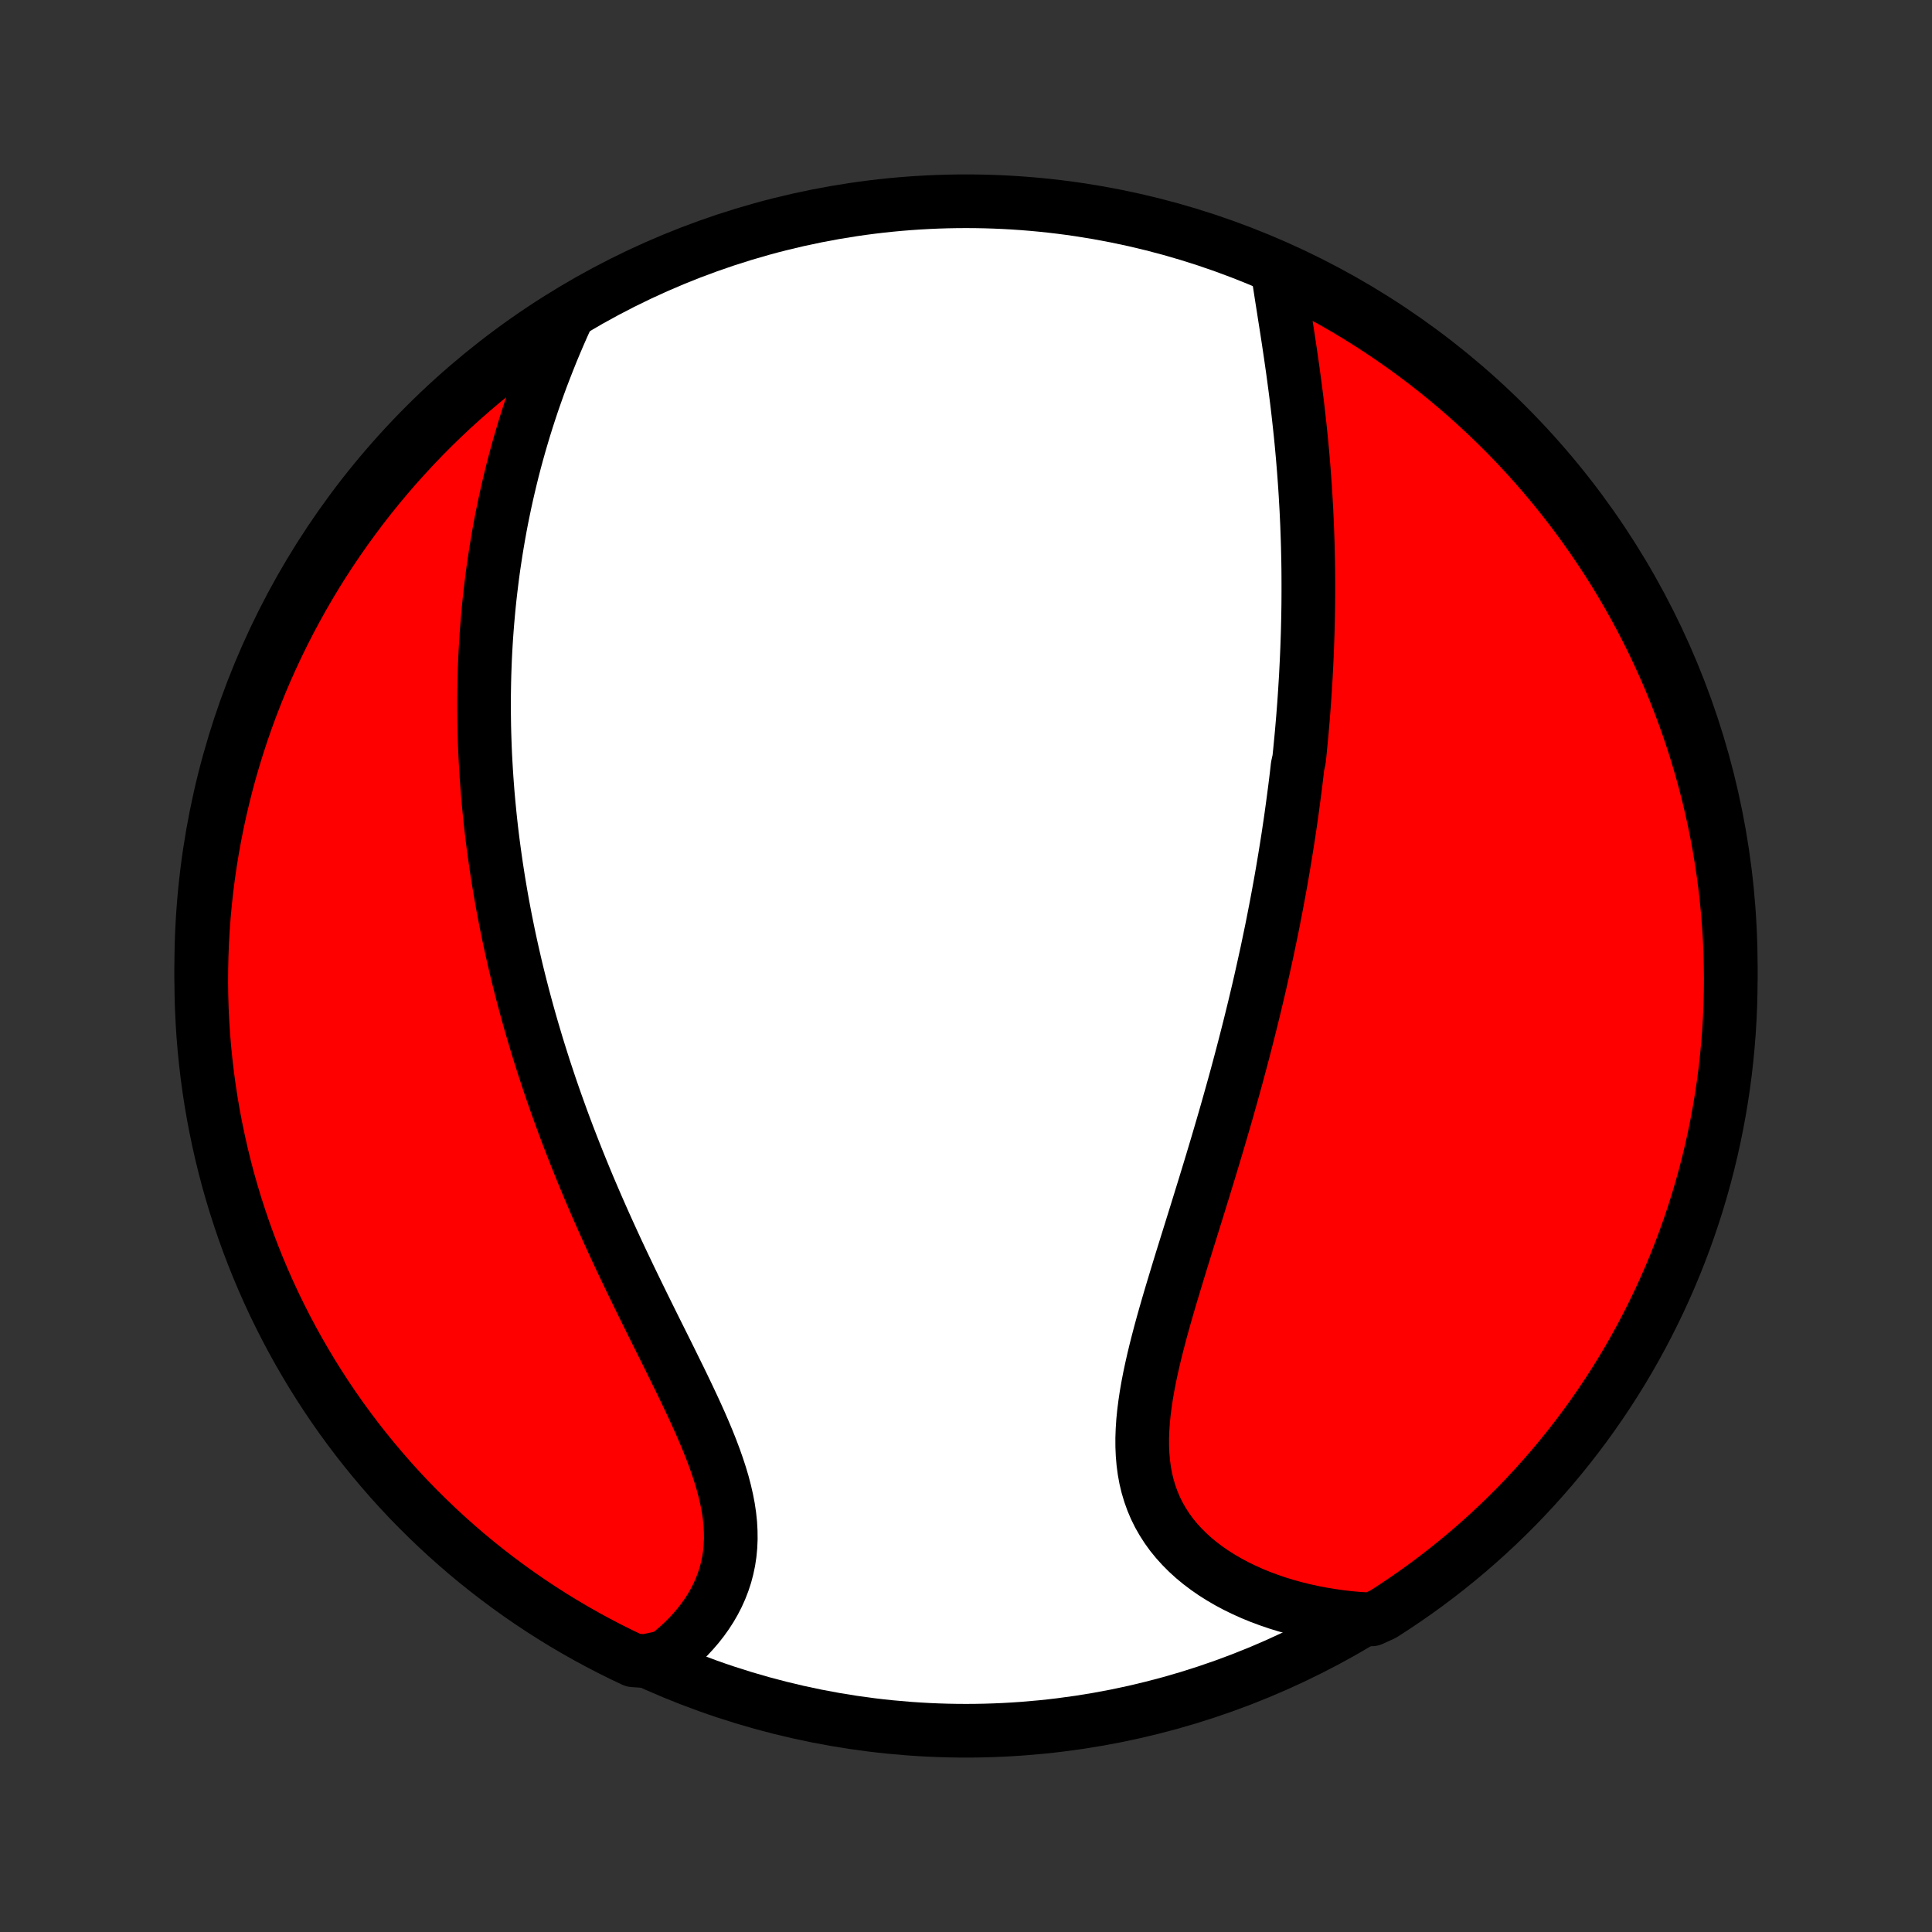 <?xml version="1.0" encoding="utf-8" standalone="no"?>
<!DOCTYPE svg PUBLIC "-//W3C//DTD SVG 1.1//EN"
  "http://www.w3.org/Graphics/SVG/1.1/DTD/svg11.dtd">
<!-- Created with matplotlib (http://matplotlib.org/) -->
<svg height="72pt" version="1.1" viewBox="0 0 72 72" width="72pt" xmlns="http://www.w3.org/2000/svg" xmlns:xlink="http://www.w3.org/1999/xlink">
 <rect x="0" y="0" width="72" height="72" fill="#333333" stroke="none"/>
 <defs>
  <style type="text/css">
*{stroke-linecap:butt;stroke-linejoin:round;}
  </style>
 </defs>
 <g id="figure_1">
  <g id="patch_1">
   <path d="
M0 72
L72 72
L72 0
L0 0
z
" style="fill:none;"/>
  </g>
  <g id="axes_1">
   <g id="PatchCollection_1">
    <defs>
     <path d="
M36 -7.5
C43.558 -7.5 50.808 -10.503 56.153 -15.848
C61.497 -21.192 64.5 -28.442 64.5 -36
C64.5 -43.558 61.497 -50.808 56.153 -56.153
C50.808 -61.497 43.558 -64.5 36 -64.5
C28.442 -64.5 21.192 -61.497 15.848 -56.153
C10.503 -50.808 7.5 -43.558 7.5 -36
C7.5 -28.442 10.503 -21.192 15.848 -15.848
C21.192 -10.503 28.442 -7.5 36 -7.5
z
" id="C0_0_a811fe30f3"/>
     <path d="
M47.608 -61.975
L47.649 -61.693
L47.691 -61.409
L47.735 -61.123
L47.78 -60.834
L47.826 -60.545
L47.871 -60.254
L47.917 -59.962
L47.963 -59.669
L48.008 -59.376
L48.052 -59.082
L48.096 -58.787
L48.138 -58.493
L48.18 -58.198
L48.22 -57.904
L48.259 -57.61
L48.297 -57.316
L48.334 -57.023
L48.369 -56.73
L48.402 -56.438
L48.434 -56.147
L48.465 -55.856
L48.494 -55.567
L48.521 -55.278
L48.547 -54.99
L48.571 -54.703
L48.594 -54.417
L48.615 -54.132
L48.635 -53.848
L48.653 -53.565
L48.669 -53.284
L48.685 -53.003
L48.698 -52.723
L48.711 -52.445
L48.721 -52.167
L48.731 -51.891
L48.739 -51.615
L48.745 -51.341
L48.751 -51.068
L48.755 -50.795
L48.757 -50.524
L48.758 -50.254
L48.758 -49.984
L48.757 -49.716
L48.755 -49.448
L48.751 -49.181
L48.746 -48.915
L48.74 -48.65
L48.733 -48.385
L48.724 -48.121
L48.715 -47.858
L48.704 -47.596
L48.692 -47.334
L48.679 -47.072
L48.666 -46.811
L48.65 -46.551
L48.634 -46.29
L48.617 -46.031
L48.599 -45.771
L48.579 -45.512
L48.559 -45.253
L48.537 -44.995
L48.515 -44.736
L48.491 -44.477
L48.466 -44.219
L48.441 -43.961
L48.414 -43.702
L48.357 -43.444
L48.328 -43.185
L48.297 -42.926
L48.265 -42.667
L48.231 -42.407
L48.197 -42.148
L48.162 -41.888
L48.126 -41.627
L48.089 -41.366
L48.05 -41.104
L48.011 -40.842
L47.97 -40.58
L47.928 -40.316
L47.885 -40.052
L47.841 -39.787
L47.796 -39.521
L47.75 -39.254
L47.702 -38.987
L47.653 -38.718
L47.603 -38.449
L47.552 -38.178
L47.499 -37.906
L47.446 -37.633
L47.391 -37.359
L47.334 -37.084
L47.276 -36.807
L47.218 -36.529
L47.157 -36.25
L47.095 -35.969
L47.032 -35.687
L46.968 -35.403
L46.902 -35.117
L46.834 -34.83
L46.766 -34.542
L46.695 -34.252
L46.623 -33.959
L46.55 -33.666
L46.475 -33.37
L46.399 -33.073
L46.321 -32.774
L46.242 -32.474
L46.161 -32.171
L46.079 -31.866
L45.995 -31.56
L45.909 -31.252
L45.822 -30.942
L45.734 -30.63
L45.644 -30.316
L45.552 -30
L45.459 -29.683
L45.365 -29.363
L45.269 -29.042
L45.172 -28.719
L45.074 -28.395
L44.974 -28.068
L44.874 -27.74
L44.772 -27.411
L44.67 -27.08
L44.567 -26.747
L44.463 -26.414
L44.359 -26.079
L44.254 -25.743
L44.149 -25.405
L44.044 -25.067
L43.94 -24.729
L43.837 -24.389
L43.734 -24.049
L43.632 -23.709
L43.532 -23.369
L43.434 -23.029
L43.338 -22.689
L43.245 -22.349
L43.156 -22.01
L43.07 -21.672
L42.989 -21.335
L42.913 -21
L42.842 -20.666
L42.778 -20.335
L42.721 -20.005
L42.672 -19.678
L42.631 -19.354
L42.599 -19.033
L42.578 -18.716
L42.567 -18.402
L42.568 -18.093
L42.581 -17.788
L42.607 -17.487
L42.646 -17.192
L42.699 -16.902
L42.767 -16.618
L42.85 -16.34
L42.947 -16.068
L43.059 -15.803
L43.187 -15.544
L43.33 -15.293
L43.487 -15.049
L43.658 -14.812
L43.844 -14.584
L44.044 -14.363
L44.256 -14.15
L44.481 -13.945
L44.718 -13.749
L44.966 -13.562
L45.225 -13.382
L45.494 -13.212
L45.772 -13.05
L46.058 -12.897
L46.353 -12.753
L46.655 -12.617
L46.964 -12.49
L47.278 -12.373
L47.599 -12.263
L47.924 -12.163
L48.254 -12.072
L48.588 -11.989
L48.926 -11.915
L49.267 -11.849
L49.61 -11.793
L49.956 -11.744
L50.304 -11.704
L50.654 -11.673
L51.12 -11.65
L51.539 -11.841
L51.953 -12.109
L52.363 -12.384
L52.768 -12.666
L53.168 -12.955
L53.562 -13.251
L53.951 -13.554
L54.335 -13.864
L54.713 -14.181
L55.085 -14.504
L55.452 -14.834
L55.812 -15.17
L56.167 -15.513
L56.515 -15.861
L56.857 -16.216
L57.193 -16.578
L57.522 -16.945
L57.845 -17.317
L58.161 -17.696
L58.471 -18.08
L58.773 -18.469
L59.069 -18.864
L59.357 -19.264
L59.639 -19.669
L59.913 -20.079
L60.18 -20.494
L60.44 -20.914
L60.692 -21.338
L60.936 -21.767
L61.173 -22.2
L61.403 -22.638
L61.624 -23.079
L61.838 -23.524
L62.044 -23.973
L62.242 -24.426
L62.432 -24.883
L62.614 -25.342
L62.788 -25.805
L62.954 -26.271
L63.111 -26.74
L63.261 -27.212
L63.401 -27.686
L63.534 -28.163
L63.658 -28.643
L63.774 -29.125
L63.881 -29.608
L63.98 -30.094
L64.07 -30.581
L64.152 -31.071
L64.225 -31.561
L64.29 -32.053
L64.346 -32.547
L64.393 -33.041
L64.432 -33.536
L64.462 -34.032
L64.483 -34.528
L64.496 -35.025
L64.5 -35.523
L64.495 -36.02
L64.482 -36.517
L64.46 -37.014
L64.429 -37.511
L64.39 -38.008
L64.342 -38.504
L64.285 -38.999
L64.22 -39.493
L64.146 -39.986
L64.064 -40.478
L63.973 -40.968
L63.873 -41.458
L63.765 -41.945
L63.649 -42.431
L63.524 -42.914
L63.391 -43.395
L63.249 -43.875
L63.099 -44.352
L62.941 -44.826
L62.774 -45.297
L62.6 -45.766
L62.417 -46.232
L62.227 -46.695
L62.028 -47.154
L61.821 -47.61
L61.607 -48.063
L61.385 -48.511
L61.155 -48.956
L60.917 -49.398
L60.672 -49.834
L60.419 -50.267
L60.159 -50.696
L59.891 -51.12
L59.616 -51.539
L59.334 -51.953
L59.045 -52.363
L58.749 -52.768
L58.446 -53.168
L58.136 -53.562
L57.819 -53.951
L57.496 -54.335
L57.166 -54.713
L56.83 -55.085
L56.487 -55.452
L56.139 -55.812
L55.783 -56.167
L55.422 -56.515
L55.055 -56.857
L54.683 -57.193
L54.304 -57.522
L53.92 -57.845
L53.531 -58.161
L53.136 -58.471
L52.736 -58.773
L52.331 -59.069
L51.92 -59.357
L51.505 -59.639
L51.086 -59.913
L50.661 -60.18
L50.233 -60.44
L49.8 -60.692
L49.362 -60.936
L48.921 -61.173
L48.476 -61.403
z
" id="C0_1_0793a4e46f"/>
     <path d="
M21.115 -60.169
L20.971 -59.85
L20.831 -59.531
L20.694 -59.211
L20.561 -58.892
L20.433 -58.572
L20.308 -58.253
L20.186 -57.935
L20.069 -57.617
L19.956 -57.299
L19.846 -56.983
L19.741 -56.667
L19.639 -56.352
L19.541 -56.038
L19.447 -55.725
L19.356 -55.413
L19.269 -55.102
L19.185 -54.793
L19.105 -54.485
L19.029 -54.177
L18.956 -53.871
L18.886 -53.567
L18.819 -53.263
L18.756 -52.961
L18.695 -52.66
L18.638 -52.361
L18.584 -52.062
L18.533 -51.765
L18.484 -51.469
L18.439 -51.174
L18.395 -50.881
L18.355 -50.589
L18.318 -50.297
L18.283 -50.007
L18.25 -49.718
L18.22 -49.43
L18.193 -49.143
L18.168 -48.858
L18.145 -48.573
L18.124 -48.289
L18.106 -48.005
L18.09 -47.723
L18.076 -47.442
L18.065 -47.161
L18.055 -46.881
L18.048 -46.602
L18.043 -46.323
L18.039 -46.045
L18.038 -45.767
L18.039 -45.49
L18.042 -45.214
L18.046 -44.938
L18.053 -44.662
L18.062 -44.386
L18.072 -44.111
L18.084 -43.836
L18.099 -43.561
L18.115 -43.287
L18.133 -43.012
L18.153 -42.737
L18.174 -42.463
L18.198 -42.188
L18.224 -41.913
L18.251 -41.638
L18.28 -41.363
L18.311 -41.087
L18.344 -40.812
L18.379 -40.535
L18.416 -40.259
L18.455 -39.982
L18.495 -39.704
L18.538 -39.426
L18.582 -39.147
L18.629 -38.868
L18.677 -38.587
L18.727 -38.306
L18.78 -38.025
L18.834 -37.742
L18.891 -37.459
L18.949 -37.174
L19.01 -36.889
L19.073 -36.602
L19.138 -36.315
L19.205 -36.026
L19.274 -35.737
L19.346 -35.446
L19.42 -35.154
L19.496 -34.86
L19.575 -34.565
L19.656 -34.269
L19.739 -33.972
L19.825 -33.673
L19.914 -33.373
L20.004 -33.071
L20.098 -32.767
L20.194 -32.463
L20.292 -32.156
L20.394 -31.849
L20.497 -31.539
L20.604 -31.228
L20.713 -30.916
L20.826 -30.602
L20.94 -30.286
L21.058 -29.969
L21.178 -29.65
L21.302 -29.33
L21.428 -29.008
L21.557 -28.684
L21.689 -28.359
L21.823 -28.033
L21.96 -27.705
L22.101 -27.376
L22.243 -27.046
L22.389 -26.714
L22.537 -26.381
L22.688 -26.047
L22.841 -25.712
L22.996 -25.376
L23.154 -25.039
L23.314 -24.702
L23.476 -24.363
L23.64 -24.024
L23.805 -23.685
L23.971 -23.346
L24.139 -23.006
L24.307 -22.666
L24.476 -22.326
L24.645 -21.987
L24.814 -21.648
L24.982 -21.309
L25.148 -20.971
L25.314 -20.635
L25.477 -20.299
L25.637 -19.964
L25.794 -19.631
L25.947 -19.3
L26.095 -18.971
L26.237 -18.643
L26.373 -18.318
L26.502 -17.995
L26.623 -17.674
L26.735 -17.356
L26.838 -17.042
L26.931 -16.73
L27.012 -16.421
L27.082 -16.116
L27.14 -15.815
L27.184 -15.517
L27.215 -15.224
L27.231 -14.934
L27.234 -14.649
L27.222 -14.368
L27.196 -14.092
L27.155 -13.821
L27.099 -13.554
L27.03 -13.293
L26.946 -13.037
L26.849 -12.787
L26.739 -12.542
L26.616 -12.303
L26.481 -12.07
L26.334 -11.843
L26.177 -11.623
L26.009 -11.409
L25.83 -11.201
L25.643 -10.999
L25.447 -10.805
L25.242 -10.617
L25.03 -10.436
L24.811 -10.262
L24.054 -10.095
L23.604 -10.125
L23.158 -10.337
L22.716 -10.557
L22.278 -10.785
L21.844 -11.021
L21.414 -11.264
L20.989 -11.515
L20.569 -11.773
L20.153 -12.039
L19.742 -12.312
L19.336 -12.592
L18.935 -12.88
L18.539 -13.174
L18.149 -13.475
L17.764 -13.783
L17.384 -14.098
L17.011 -14.42
L16.642 -14.748
L16.28 -15.083
L15.924 -15.424
L15.574 -15.771
L15.23 -16.124
L14.893 -16.484
L14.562 -16.849
L14.238 -17.221
L13.92 -17.598
L13.609 -17.98
L13.304 -18.368
L13.007 -18.762
L12.716 -19.16
L12.433 -19.564
L12.157 -19.973
L11.888 -20.387
L11.627 -20.805
L11.373 -21.229
L11.126 -21.656
L10.887 -22.088
L10.656 -22.524
L10.432 -22.965
L10.216 -23.409
L10.008 -23.857
L9.808 -24.309
L9.616 -24.764
L9.432 -25.223
L9.256 -25.685
L9.088 -26.151
L8.929 -26.619
L8.777 -27.09
L8.634 -27.564
L8.499 -28.04
L8.373 -28.519
L8.255 -29
L8.146 -29.483
L8.045 -29.968
L7.952 -30.456
L7.868 -30.944
L7.793 -31.435
L7.726 -31.926
L7.668 -32.419
L7.618 -32.913
L7.577 -33.408
L7.545 -33.904
L7.521 -34.4
L7.506 -34.897
L7.5 -35.394
L7.503 -35.892
L7.514 -36.389
L7.534 -36.886
L7.562 -37.383
L7.599 -37.88
L7.645 -38.376
L7.699 -38.871
L7.762 -39.366
L7.834 -39.859
L7.914 -40.351
L8.003 -40.842
L8.1 -41.332
L8.206 -41.819
L8.321 -42.305
L8.443 -42.789
L8.574 -43.272
L8.714 -43.751
L8.862 -44.229
L9.018 -44.704
L9.182 -45.176
L9.354 -45.646
L9.535 -46.112
L9.723 -46.576
L9.92 -47.036
L10.125 -47.493
L10.337 -47.946
L10.557 -48.396
L10.785 -48.842
L11.021 -49.284
L11.264 -49.722
L11.515 -50.156
L11.773 -50.586
L12.039 -51.011
L12.312 -51.431
L12.592 -51.847
L12.88 -52.258
L13.174 -52.664
L13.475 -53.065
L13.783 -53.461
L14.098 -53.851
L14.42 -54.236
L14.748 -54.616
L15.083 -54.989
L15.424 -55.358
L15.771 -55.72
L16.124 -56.076
L16.484 -56.426
L16.849 -56.77
L17.221 -57.107
L17.598 -57.438
L17.98 -57.762
L18.368 -58.08
L18.762 -58.391
L19.16 -58.696
L19.564 -58.993
L19.973 -59.283
L20.387 -59.567
z
" id="C0_2_d485a42b1b"/>
    </defs>
    <g clip-path="url(#p1bffca34e9)">
     <use style="fill:#ffffff;stroke:#000000;stroke-width:2.0;" x="0.0" xlink:href="#C0_0_a811fe30f3" y="72.0"/>
    </g>
    <g clip-path="url(#p1bffca34e9)">
     <use style="fill:#ff0000;stroke:#000000;stroke-width:2.0;" x="0.0" xlink:href="#C0_1_0793a4e46f" y="72.0"/>
    </g>
    <g clip-path="url(#p1bffca34e9)">
     <use style="fill:#ff0000;stroke:#000000;stroke-width:2.0;" x="0.0" xlink:href="#C0_2_d485a42b1b" y="72.0"/>
    </g>
   </g>
  </g>
 </g>
 <defs>
  <clipPath id="p1bffca34e9">
   <rect height="72.0" width="72.0" x="0.0" y="0.0"/>
  </clipPath>
 </defs>
</svg>
